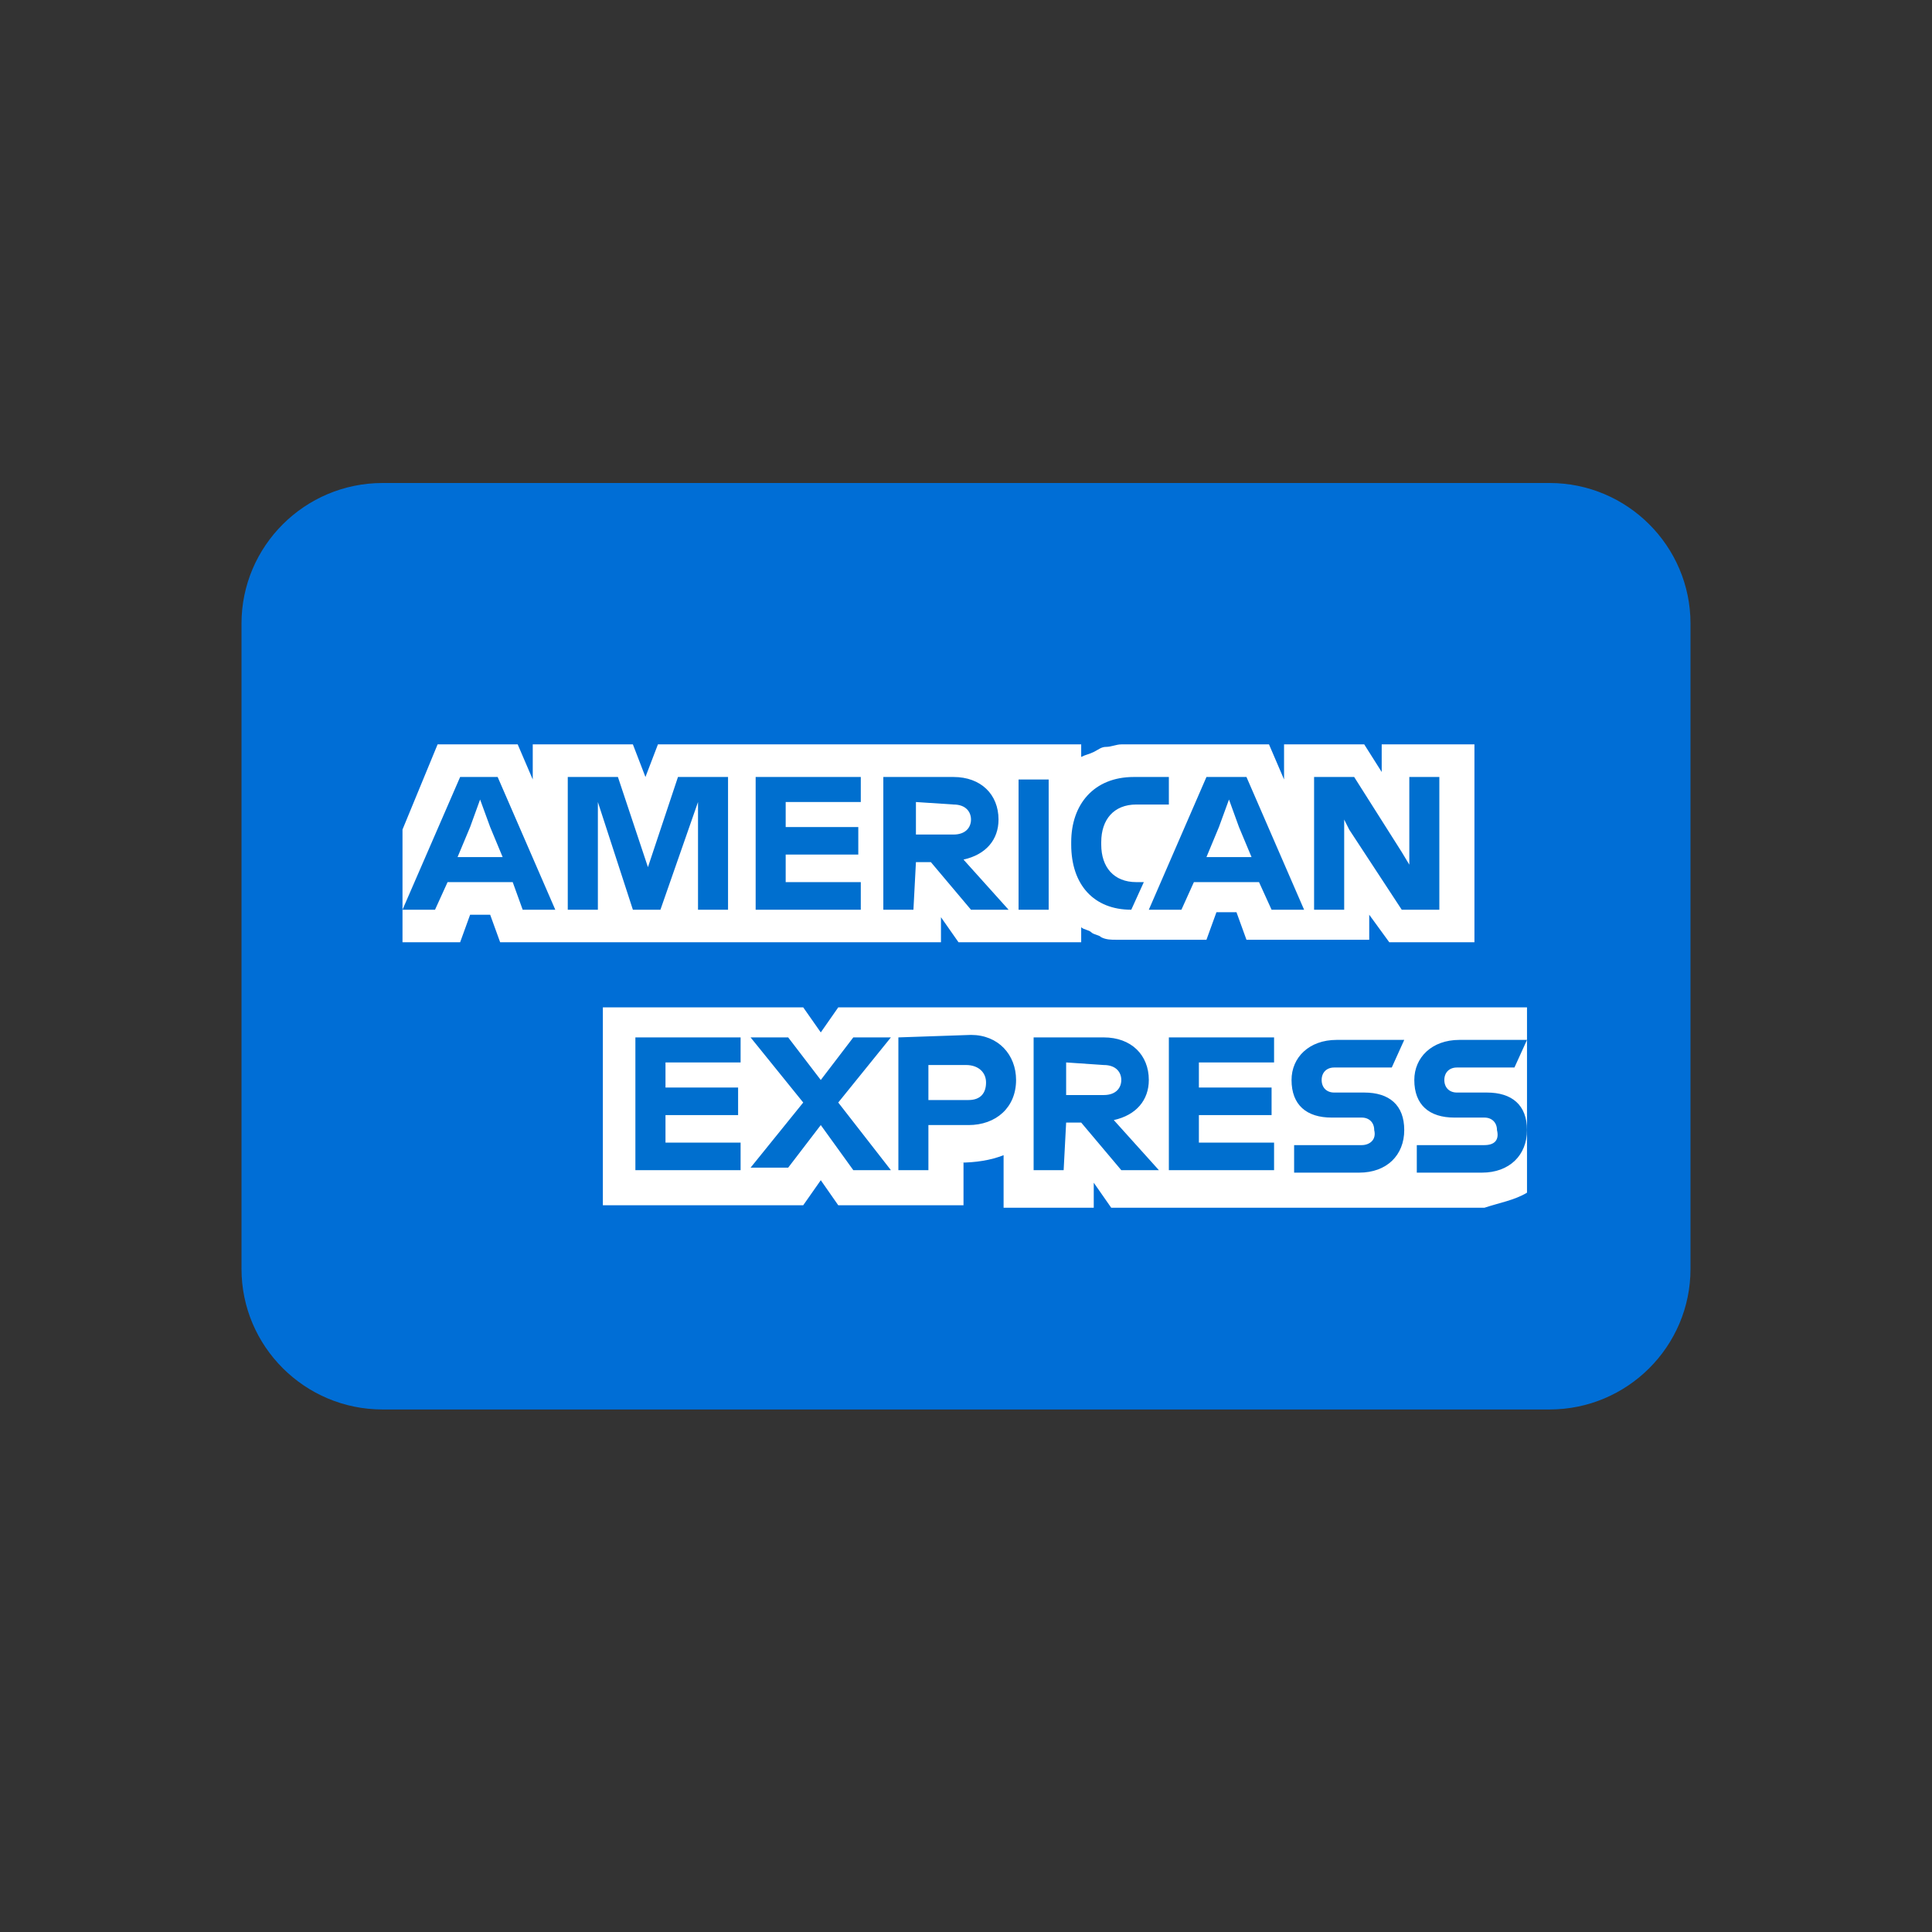 <svg xmlns="http://www.w3.org/2000/svg" width="24" height="24" viewBox="0 0 24 24">
  <rect x="0" y="0" width="24" height="24" fill="#333333" stroke="none"/>
  <g fill="none" fill-rule="evenodd">
    <path fill="#006ED6" fill-rule="nonzero" d="M4.753,6 C3.786,6 3,6.784 3,7.746 L3,15.762 C3,16.726 3.786,17.509 4.752,17.509 L19.249,17.509 C20.215,17.509 21,16.726 21,15.763 L21,7.746 C21,6.784 20.214,6 19.249,6 L4.753,6 Z"/>
    <g fill-rule="nonzero" transform="translate(5 9)">
      <path fill="#FFF" d="M12.258,2.705 L13.316,2.705 L13.316,0.247 L12.164,0.247 L12.164,0.59 L11.947,0.247 L10.951,0.247 L10.951,0.683 L10.764,0.247 L8.929,0.247 C8.867,0.247 8.804,0.278 8.742,0.278 C8.68,0.278 8.649,0.31 8.587,0.341 C8.524,0.372 8.493,0.372 8.431,0.403 L8.431,0.247 L3.173,0.247 L3.018,0.652 L2.862,0.247 L1.618,0.247 L1.618,0.683 L1.431,0.247 L0.436,0.247 L0,1.305 L0,2.705 L0.716,2.705 L0.84,2.363 L1.089,2.363 L1.213,2.705 L6.689,2.705 L6.689,2.394 L6.907,2.705 L8.431,2.705 L8.431,2.518 C8.462,2.55 8.524,2.55 8.556,2.581 C8.587,2.612 8.649,2.612 8.68,2.643 C8.742,2.674 8.804,2.674 8.867,2.674 L9.987,2.674 L10.111,2.332 L10.36,2.332 L10.484,2.674 L12.009,2.674 L12.009,2.363 L12.258,2.705 L12.258,2.705 Z M13.969,5.816 L13.969,3.514 L5.413,3.514 L5.196,3.825 L4.978,3.514 L2.489,3.514 L2.489,5.972 L4.978,5.972 L5.196,5.661 L5.413,5.972 L6.969,5.972 L6.969,5.443 L6.907,5.443 C7.124,5.443 7.311,5.412 7.467,5.35 L7.467,6.003 L8.587,6.003 L8.587,5.692 L8.804,6.003 L13.44,6.003 C13.627,5.941 13.813,5.91 13.969,5.816 L13.969,5.816 Z"/>
      <path fill="#006FCF" d="M13.44,5.225 L12.6,5.225 L12.6,5.567 L13.409,5.567 C13.751,5.567 13.969,5.35 13.969,5.038 C13.969,4.727 13.782,4.572 13.471,4.572 L13.098,4.572 C13.004,4.572 12.942,4.51 12.942,4.416 C12.942,4.323 13.004,4.261 13.098,4.261 L13.813,4.261 L13.969,3.918 L13.129,3.918 C12.787,3.918 12.569,4.136 12.569,4.416 C12.569,4.727 12.756,4.883 13.067,4.883 L13.44,4.883 C13.533,4.883 13.596,4.945 13.596,5.038 C13.627,5.163 13.564,5.225 13.44,5.225 L13.44,5.225 Z M11.916,5.225 L11.076,5.225 L11.076,5.567 L11.884,5.567 C12.227,5.567 12.444,5.35 12.444,5.038 C12.444,4.727 12.258,4.572 11.947,4.572 L11.573,4.572 C11.48,4.572 11.418,4.51 11.418,4.416 C11.418,4.323 11.48,4.261 11.573,4.261 L12.289,4.261 L12.444,3.918 L11.604,3.918 C11.262,3.918 11.044,4.136 11.044,4.416 C11.044,4.727 11.231,4.883 11.542,4.883 L11.916,4.883 C12.009,4.883 12.071,4.945 12.071,5.038 C12.102,5.163 12.009,5.225 11.916,5.225 L11.916,5.225 Z M10.827,4.23 L10.827,3.887 L9.52,3.887 L9.52,5.536 L10.827,5.536 L10.827,5.194 L9.893,5.194 L9.893,4.852 L10.796,4.852 L10.796,4.51 L9.893,4.51 L9.893,4.198 L10.827,4.198 L10.827,4.23 L10.827,4.23 Z M8.711,4.23 C8.867,4.23 8.929,4.323 8.929,4.416 C8.929,4.51 8.867,4.603 8.711,4.603 L8.244,4.603 L8.244,4.198 L8.711,4.23 L8.711,4.23 Z M8.244,4.945 L8.431,4.945 L8.929,5.536 L9.396,5.536 L8.836,4.914 C9.116,4.852 9.271,4.665 9.271,4.416 C9.271,4.105 9.053,3.887 8.711,3.887 L7.84,3.887 L7.84,5.536 L8.213,5.536 L8.244,4.945 Z M7.249,4.447 C7.249,4.572 7.187,4.665 7.031,4.665 L6.533,4.665 L6.533,4.23 L7,4.23 C7.156,4.23 7.249,4.323 7.249,4.447 L7.249,4.447 Z M6.16,3.887 L6.16,5.536 L6.533,5.536 L6.533,4.976 L7.031,4.976 C7.373,4.976 7.622,4.758 7.622,4.416 C7.622,4.105 7.404,3.856 7.062,3.856 L6.16,3.887 L6.16,3.887 Z M5.6,5.536 L6.067,5.536 L5.413,4.696 L6.067,3.887 L5.6,3.887 L5.196,4.416 L4.791,3.887 L4.324,3.887 L4.978,4.696 L4.324,5.505 L4.791,5.505 L5.196,4.976 L5.6,5.536 L5.6,5.536 Z M4.2,4.23 L4.2,3.887 L2.893,3.887 L2.893,5.536 L4.2,5.536 L4.2,5.194 L3.267,5.194 L3.267,4.852 L4.169,4.852 L4.169,4.51 L3.267,4.51 L3.267,4.198 L4.2,4.198 L4.2,4.23 L4.2,4.23 Z M11.76,1.305 L12.413,2.301 L12.88,2.301 L12.88,0.652 L12.507,0.652 L12.507,1.741 L12.413,1.585 L11.822,0.652 L11.324,0.652 L11.324,2.301 L11.698,2.301 L11.698,1.181 L11.76,1.305 L11.76,1.305 Z M10.142,1.274 L10.267,0.932 L10.391,1.274 L10.547,1.647 L9.987,1.647 L10.142,1.274 Z M10.796,2.301 L11.2,2.301 L10.484,0.652 L9.987,0.652 L9.271,2.301 L9.676,2.301 L9.831,1.958 L10.64,1.958 L10.796,2.301 Z M9.053,2.301 L9.209,1.958 L9.116,1.958 C8.836,1.958 8.68,1.772 8.68,1.492 L8.68,1.461 C8.68,1.181 8.836,0.994 9.116,0.994 L9.52,0.994 L9.52,0.652 L9.084,0.652 C8.587,0.652 8.307,0.994 8.307,1.461 L8.307,1.492 C8.307,1.99 8.587,2.301 9.053,2.301 Z M7.653,2.301 L8.027,2.301 L8.027,0.683 L7.653,0.683 L7.653,2.301 Z M6.844,0.994 C7,0.994 7.062,1.087 7.062,1.181 C7.062,1.274 7,1.367 6.844,1.367 L6.378,1.367 L6.378,0.963 L6.844,0.994 L6.844,0.994 Z M6.378,1.71 L6.564,1.71 L7.062,2.301 L7.529,2.301 L6.969,1.678 C7.249,1.616 7.404,1.43 7.404,1.181 C7.404,0.87 7.187,0.652 6.844,0.652 L5.973,0.652 L5.973,2.301 L6.347,2.301 L6.378,1.71 Z M5.693,0.994 L5.693,0.652 L4.387,0.652 L4.387,2.301 L5.693,2.301 L5.693,1.958 L4.76,1.958 L4.76,1.616 L5.662,1.616 L5.662,1.274 L4.76,1.274 L4.76,0.963 L5.693,0.963 L5.693,0.994 L5.693,0.994 Z M2.862,2.301 L3.204,2.301 L3.671,0.963 L3.671,2.301 L4.044,2.301 L4.044,0.652 L3.422,0.652 L3.049,1.772 L2.676,0.652 L2.053,0.652 L2.053,2.301 L2.427,2.301 L2.427,0.963 L2.862,2.301 Z M0.84,1.274 L0.964,0.932 L1.089,1.274 L1.244,1.647 L0.684,1.647 L0.84,1.274 L0.84,1.274 Z M1.493,2.301 L1.898,2.301 L1.182,0.652 L0.716,0.652 L0,2.301 L0.404,2.301 L0.56,1.958 L1.369,1.958 L1.493,2.301 Z"/>
    </g>
  </g>
</svg>
